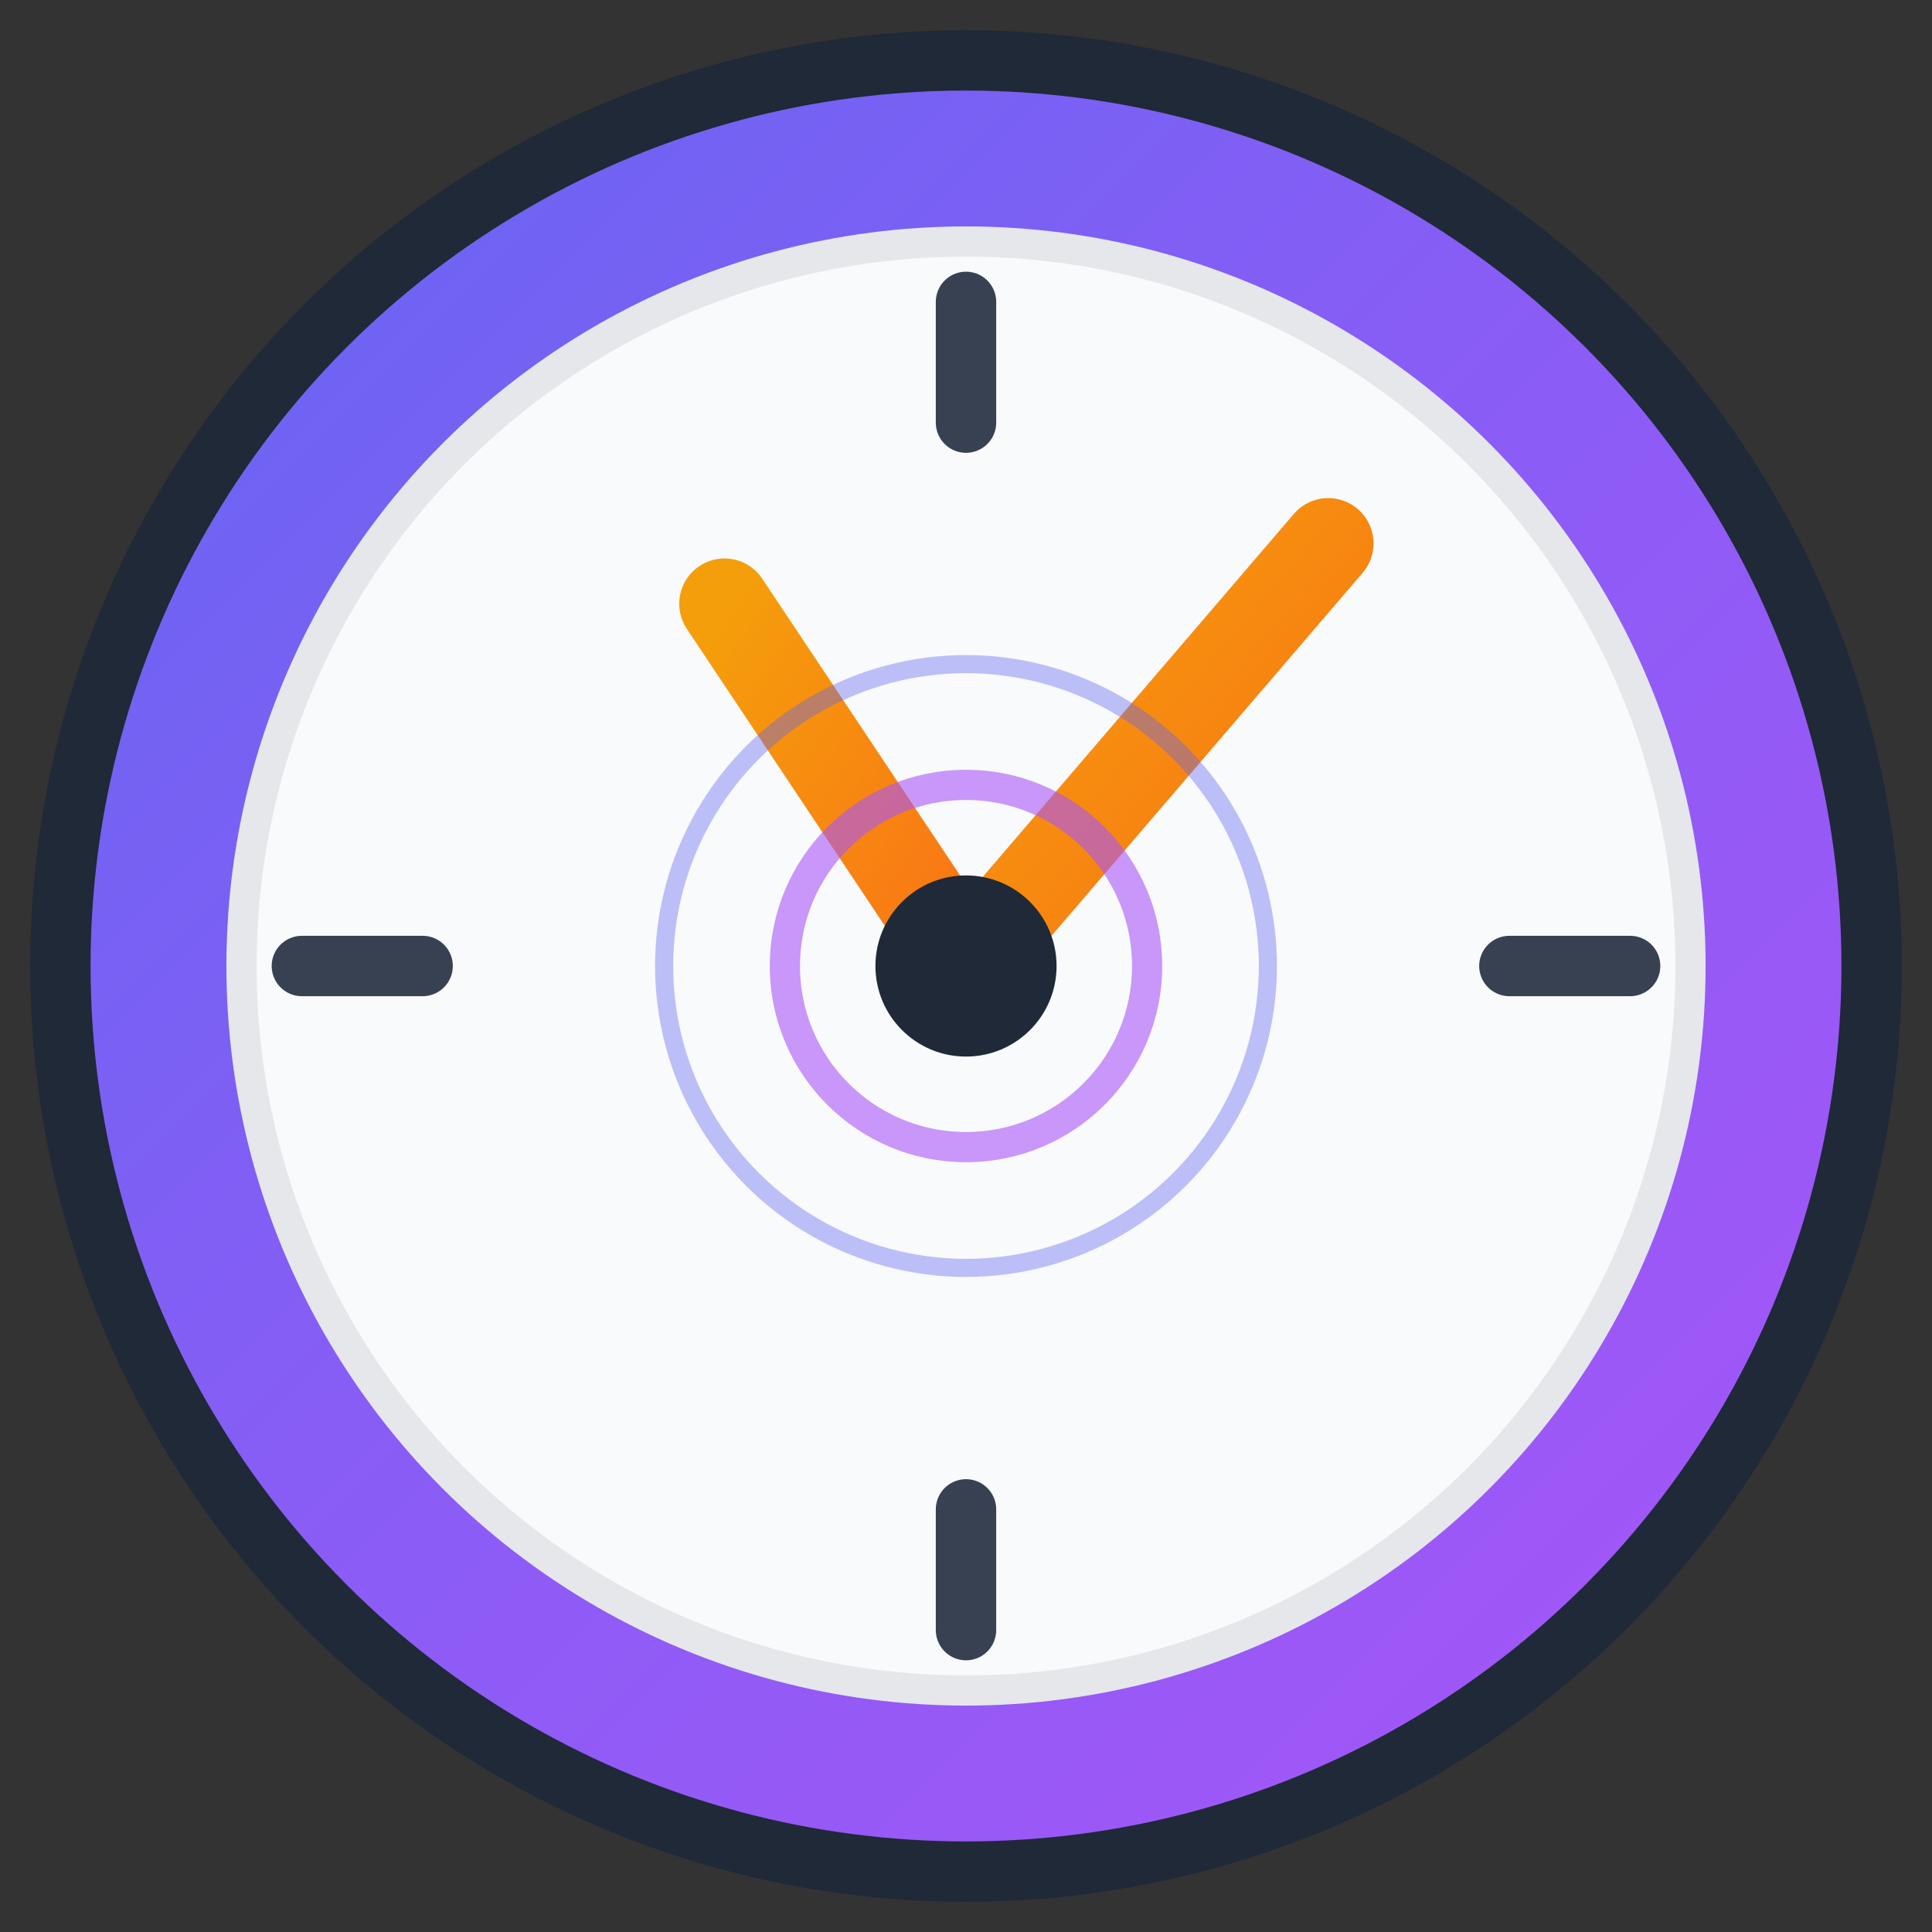 <svg xmlns="http://www.w3.org/2000/svg" viewBox="0 0 32 32" fill="none">
  <rect x="0" y="0" width="32" height="32" fill="#333333" stroke="none"/>
  <defs>
    <linearGradient id="clockGradient" x1="0%" y1="0%" x2="100%" y2="100%">
      <stop offset="0%" style="stop-color:#6366f1;stop-opacity:1" />
      <stop offset="50%" style="stop-color:#8b5cf6;stop-opacity:1" />
      <stop offset="100%" style="stop-color:#a855f7;stop-opacity:1" />
    </linearGradient>
    <linearGradient id="handsGradient" x1="0%" y1="0%" x2="100%" y2="100%">
      <stop offset="0%" style="stop-color:#f59e0b;stop-opacity:1" />
      <stop offset="100%" style="stop-color:#f97316;stop-opacity:1" />
    </linearGradient>
  </defs>
  
  <!-- Outer ring -->
  <circle cx="16" cy="16" r="15" fill="url(#clockGradient)" stroke="#1f2937" stroke-width="1"/>
  
  <!-- Inner clock face -->
  <circle cx="16" cy="16" r="12" fill="#f8fafc" stroke="#e5e7eb" stroke-width="0.5"/>
  
  <!-- Hour markers -->
  <g stroke="#374151" stroke-width="1" stroke-linecap="round">
    <!-- 12 o'clock -->
    <line x1="16" y1="5" x2="16" y2="7"/>
    <!-- 3 o'clock -->
    <line x1="27" y1="16" x2="25" y2="16"/>
    <!-- 6 o'clock -->
    <line x1="16" y1="27" x2="16" y2="25"/>
    <!-- 9 o'clock -->
    <line x1="5" y1="16" x2="7" y2="16"/>
  </g>
  
  <!-- Clock hands -->
  <g stroke="url(#handsGradient)" stroke-width="1.5" stroke-linecap="round">
    <!-- Hour hand pointing to 10 -->
    <line x1="16" y1="16" x2="12" y2="10"/>
    <!-- Minute hand pointing to 2 -->
    <line x1="16" y1="16" x2="22" y2="9"/>
  </g>
  
  <!-- Center dot -->
  <circle cx="16" cy="16" r="1.5" fill="#1f2937"/>
  
  <!-- Time portal effect -->
  <circle cx="16" cy="16" r="3" fill="none" stroke="#a855f7" stroke-width="0.5" opacity="0.6"/>
  <circle cx="16" cy="16" r="5" fill="none" stroke="#6366f1" stroke-width="0.3" opacity="0.4"/>
</svg>
